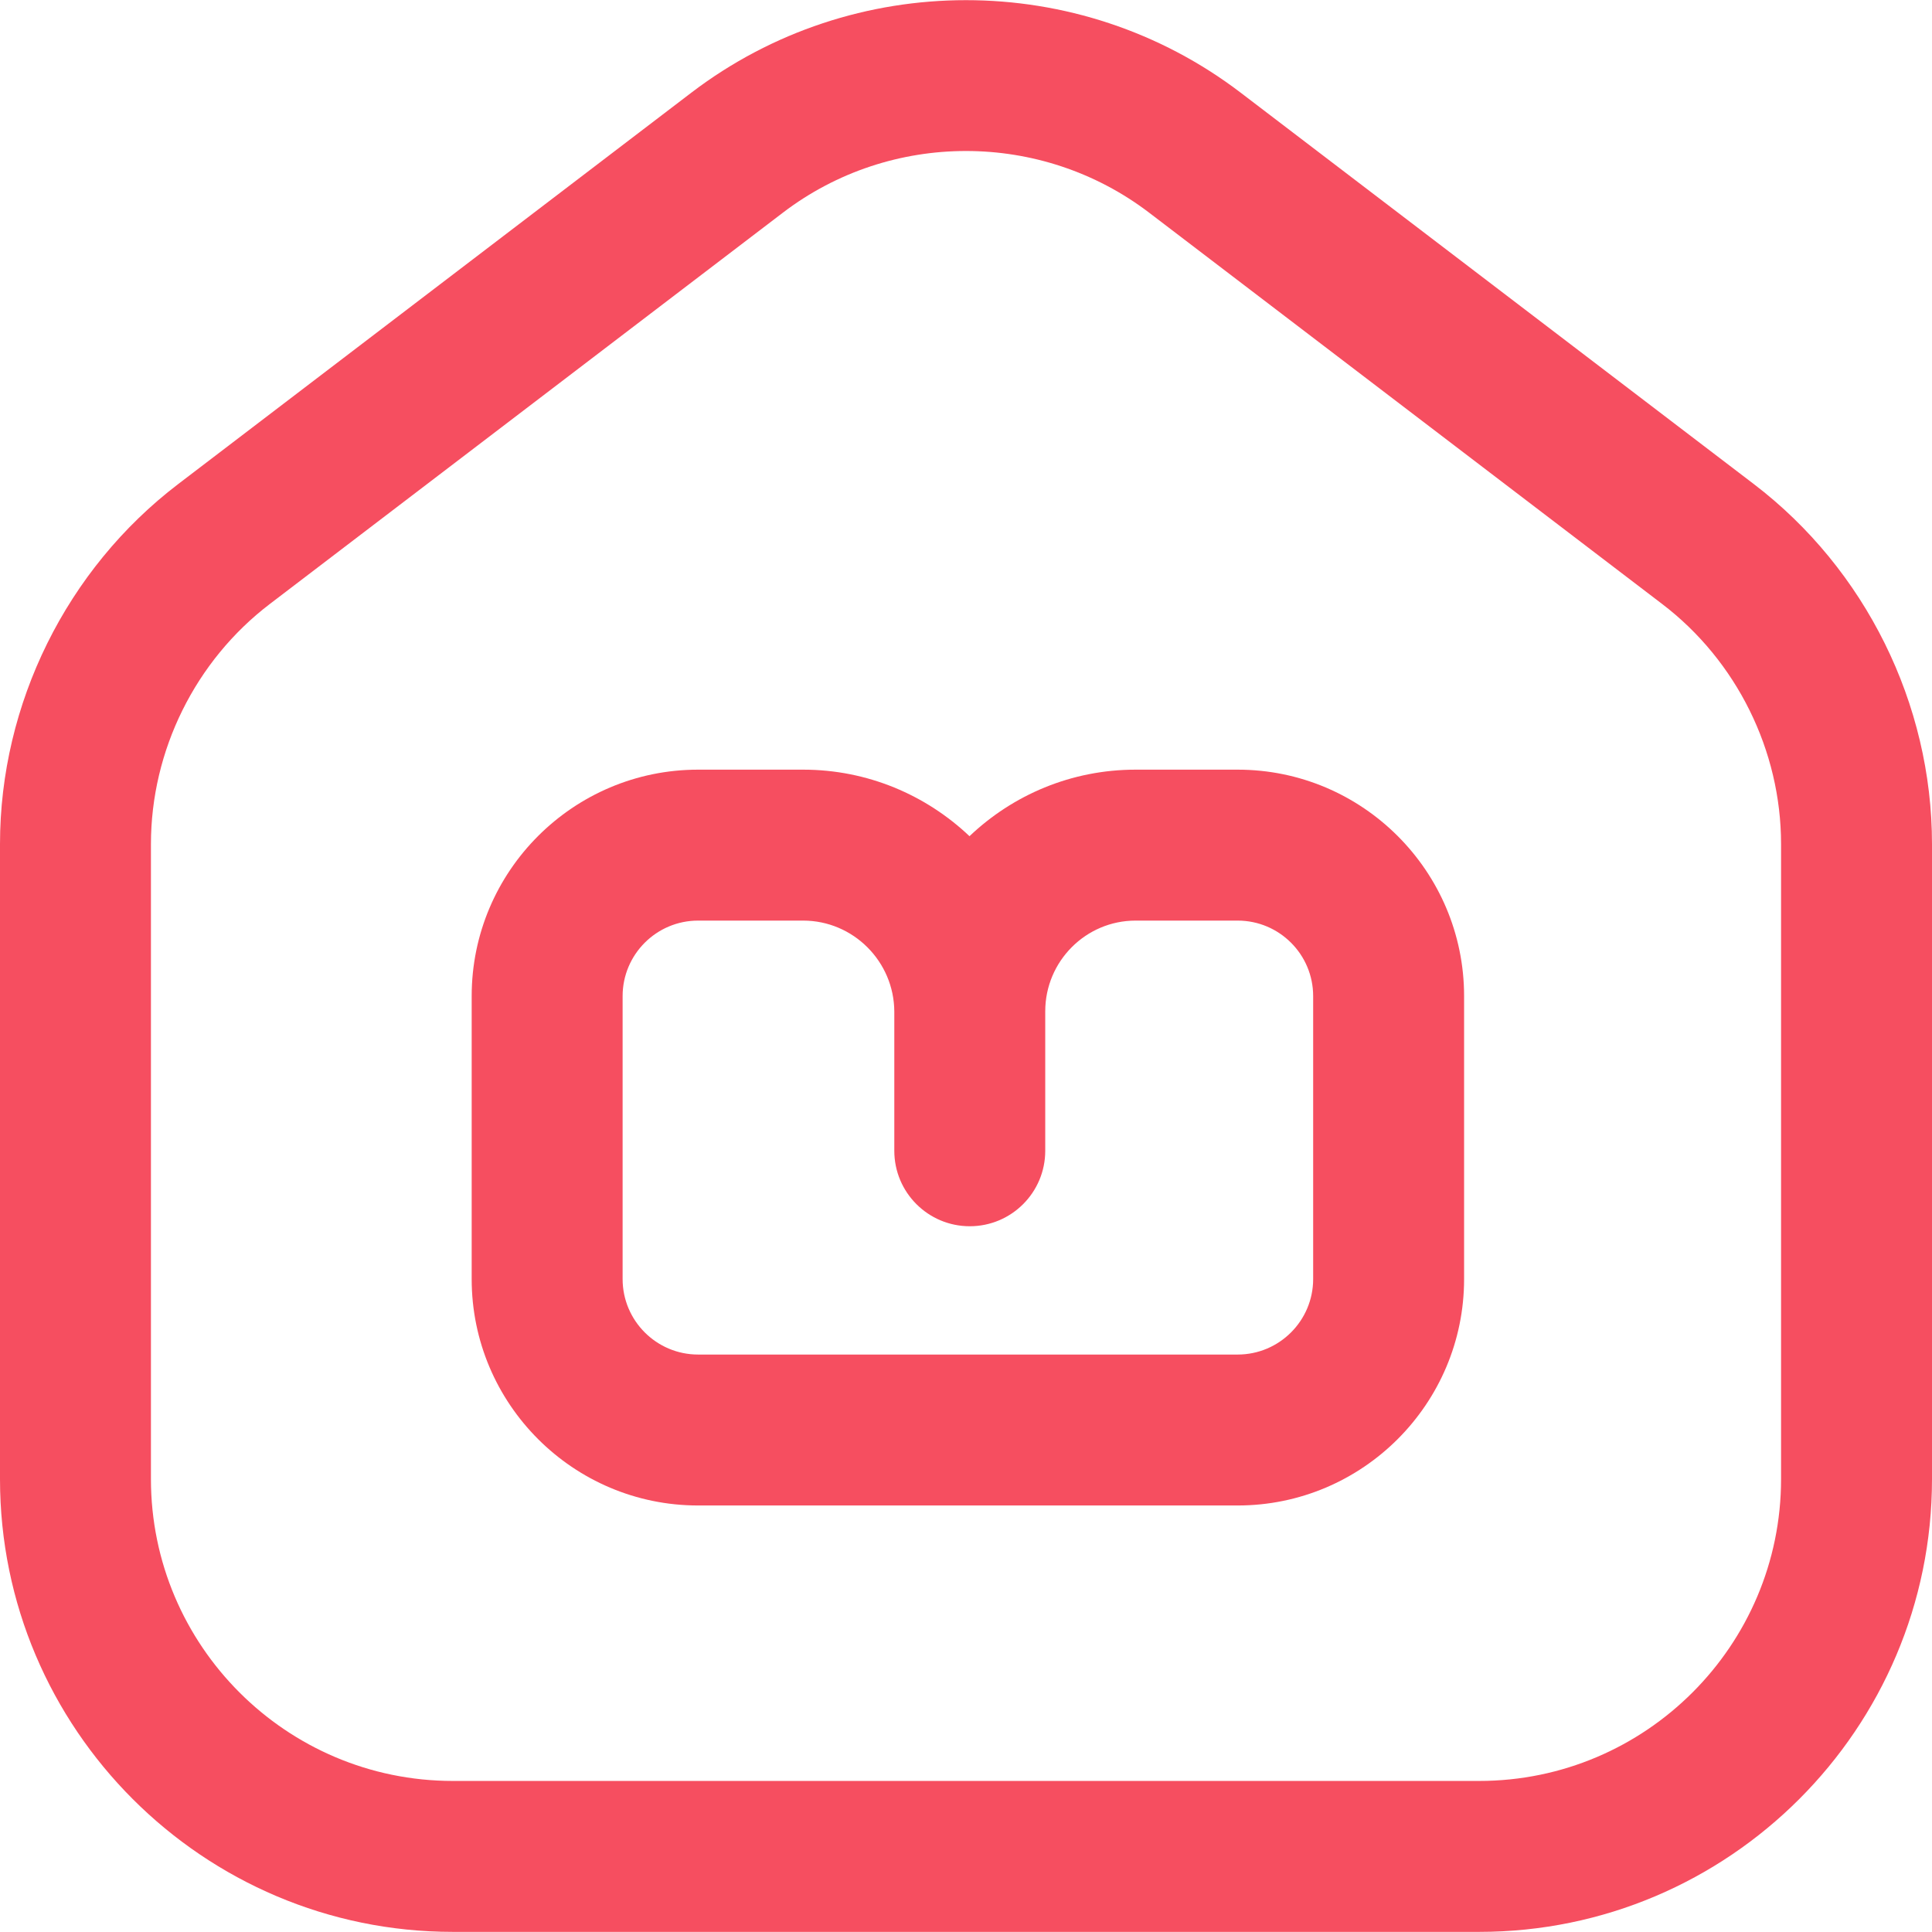 <svg width="64" height="64" viewBox="0 0 64 64" fill="none" xmlns="http://www.w3.org/2000/svg">
<path d="M49 63.996H15C6.729 63.996 0 57.267 0 48.996V27.962C0 23.313 2.207 18.854 5.903 16.035L22.903 3.069C28.259 -1.016 35.741 -1.016 41.097 3.069L58.097 16.035C61.793 18.854 64 23.313 64 27.962V48.996C64 57.267 57.271 63.996 49 63.996ZM32 5.002C29.86 5.002 27.721 5.682 25.936 7.044L8.935 20.01C6.471 21.89 5 24.862 5 27.962V48.996C5 54.51 9.486 58.996 15 58.996H49C54.514 58.996 59 54.51 59 48.996V27.962C59 24.863 57.529 21.89 55.065 20.011L38.065 7.044C36.279 5.683 34.139 5.002 32 5.002ZM41 49.871H23.125C18.989 49.871 15.625 46.506 15.625 42.371V32.996C15.625 28.86 18.989 25.496 23.125 25.496H26.606C28.736 25.496 30.677 26.335 32.116 27.7C33.55 26.334 35.488 25.496 37.618 25.496H41C45.136 25.496 48.5 28.86 48.5 32.996V42.371C48.5 46.506 45.136 49.871 41 49.871ZM23.125 30.496C21.747 30.496 20.625 31.617 20.625 32.996V42.371C20.625 43.749 21.747 44.871 23.125 44.871H41C42.379 44.871 43.5 43.749 43.5 42.371V32.996C43.5 31.617 42.379 30.496 41 30.496H37.618C35.969 30.496 34.626 31.843 34.625 33.499V33.505V38.121C34.625 39.501 33.506 40.621 32.125 40.621C30.744 40.621 29.625 39.501 29.625 38.121V33.508C29.616 31.847 28.262 30.496 26.606 30.496H23.125Z" fill="#F64E60"/>
</svg>
